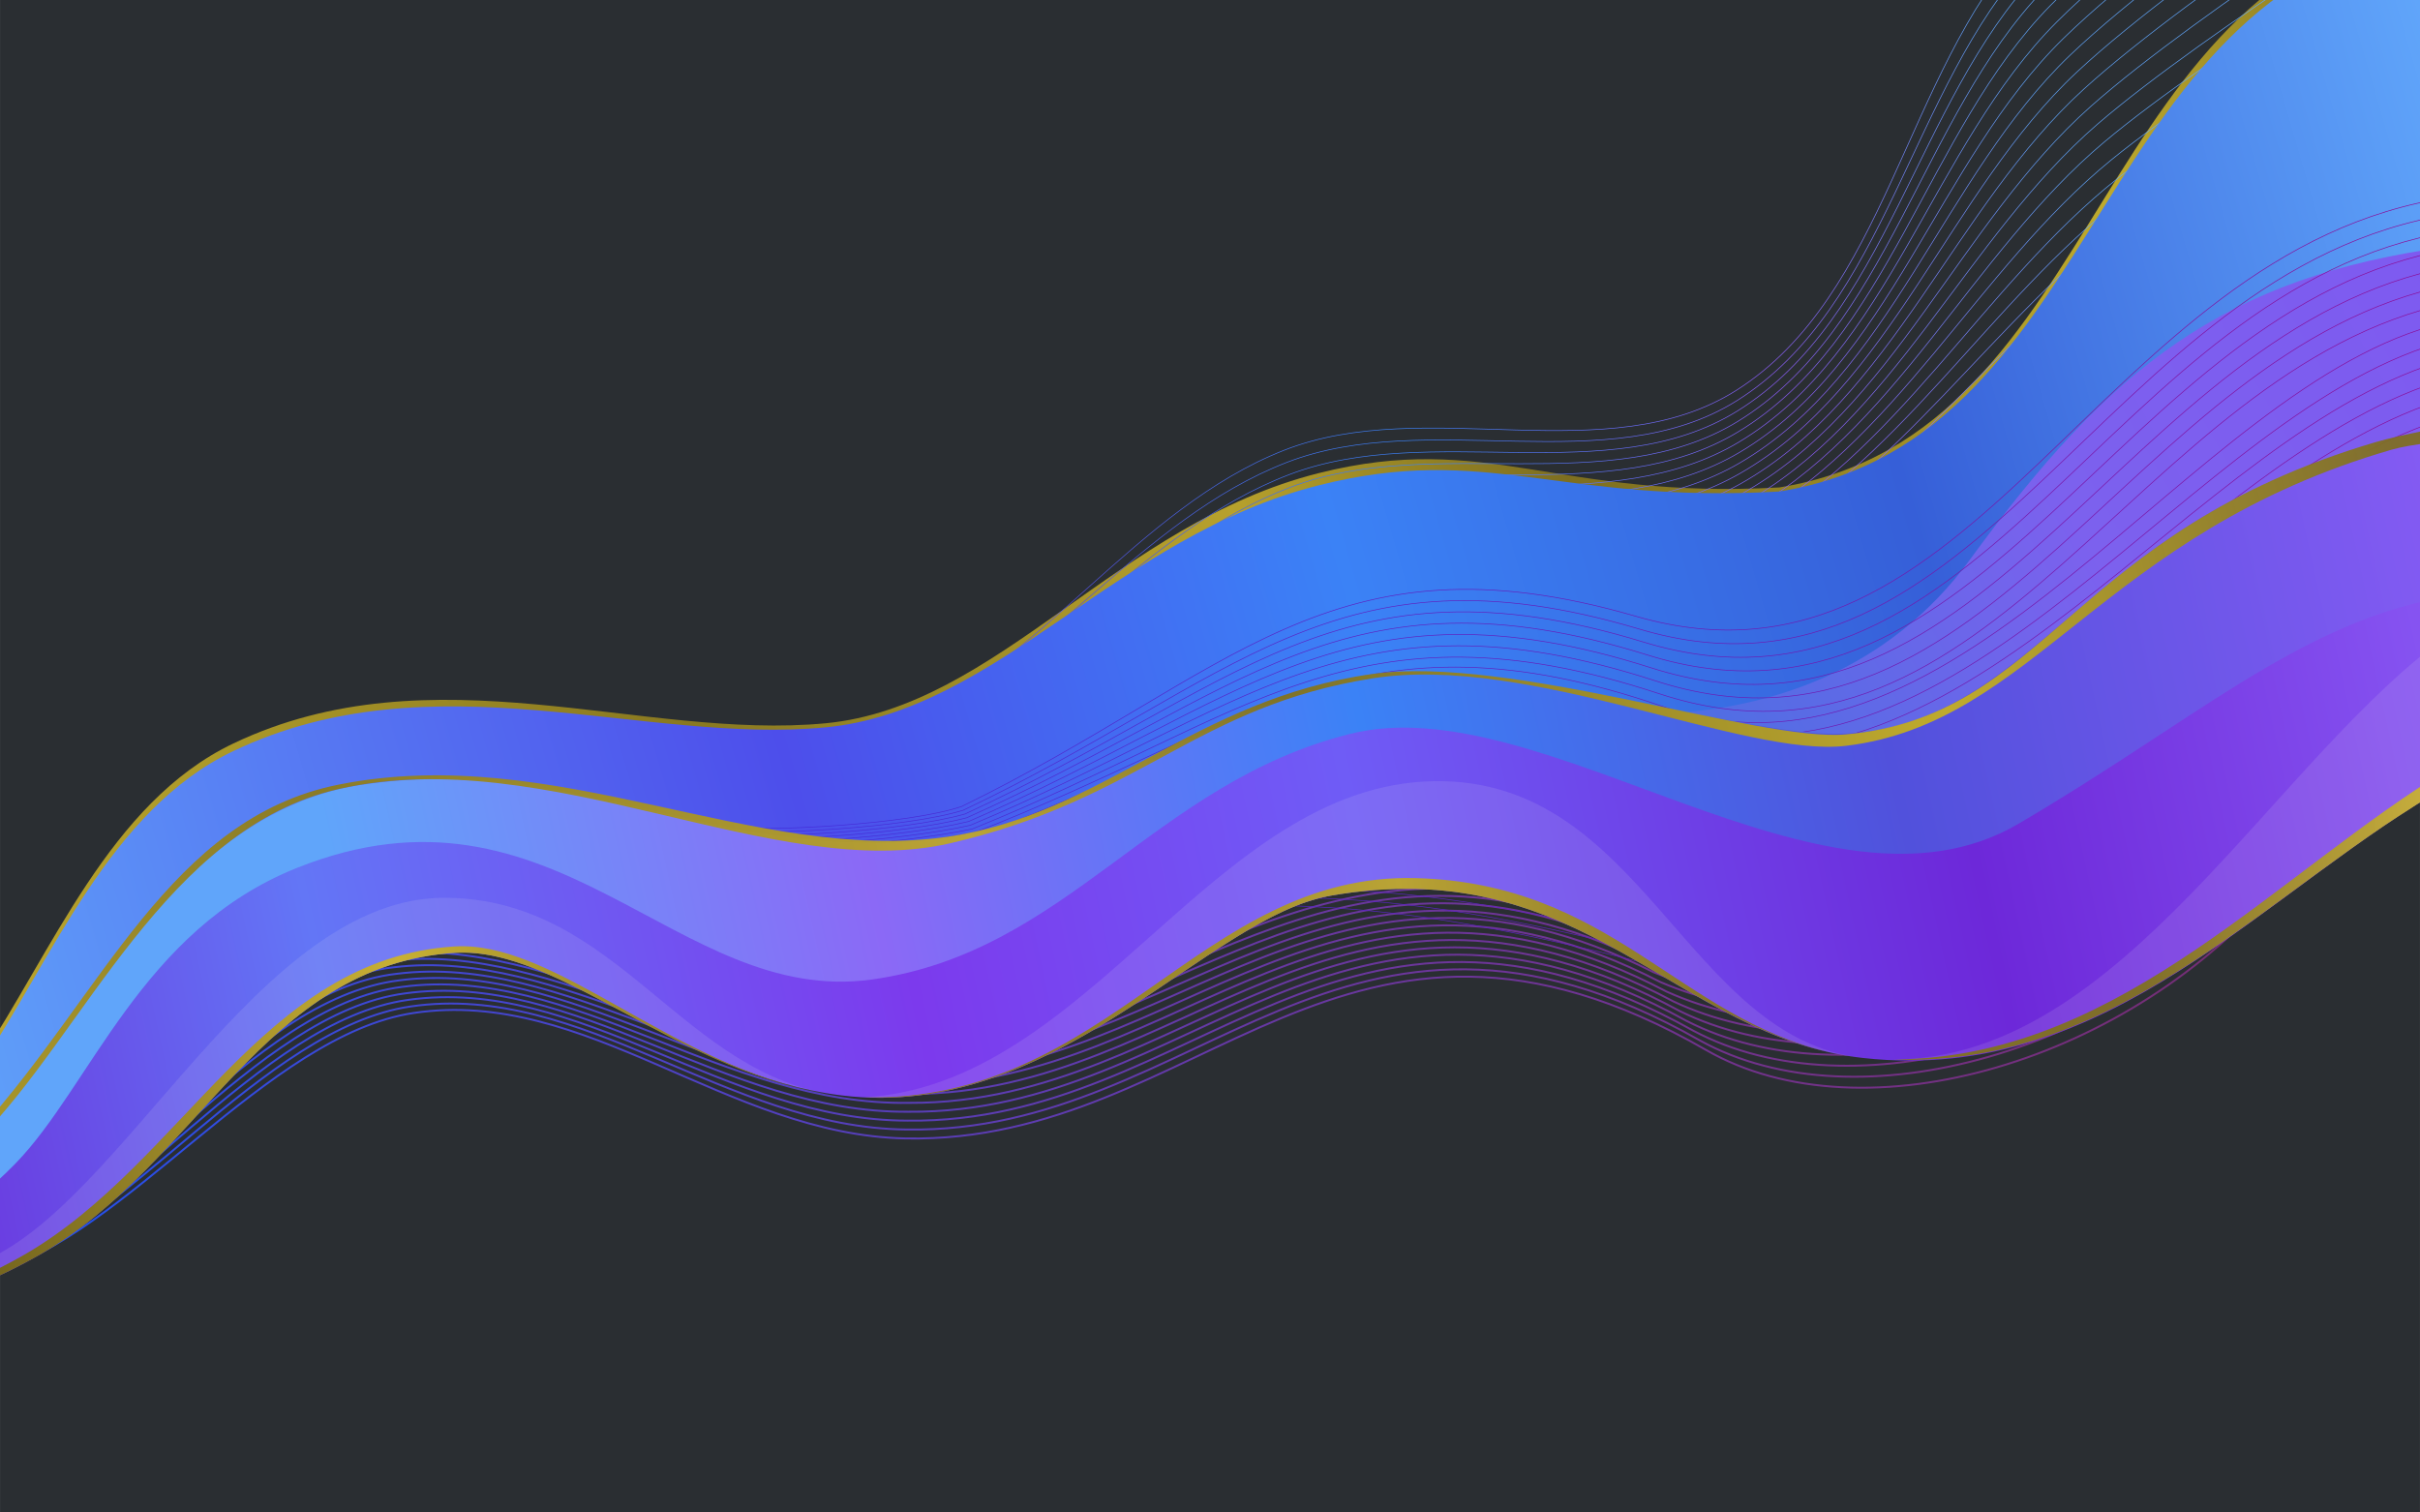 <?xml version="1.0" encoding="UTF-8"?>
<!-- Created with Inkscape (http://www.inkscape.org/) -->
<svg width="1440" height="900" version="1.1" viewBox="0 0 381 238.13" xmlns="http://www.w3.org/2000/svg" xmlns:xlink="http://www.w3.org/1999/xlink">
 <defs>
  <linearGradient id="linearGradient25627">
   <stop stop-color="#bda62c" offset="0"/>
   <stop stop-color="#ae9a28" stop-opacity=".988" offset=".147"/>
   <stop stop-color="#8c7b20" stop-opacity=".969" offset=".305"/>
   <stop stop-color="#bda62c" stop-opacity=".957" offset=".511"/>
   <stop stop-color="#82721e" stop-opacity=".949" offset=".623"/>
   <stop stop-color="#c0ab2c" stop-opacity=".996" offset=".835"/>
   <stop stop-color="#7f6f1e" stop-opacity=".922" offset="1"/>
  </linearGradient>
  <linearGradient id="linearGradient25349-5" x1="-19.327" x2="365.1" y1="174.88" y2="71.87" gradientTransform="matrix(1.192 0 0 1.192 -58.446 -15.216)" gradientUnits="userSpaceOnUse" xlink:href="#linearGradient25627"/>
  <linearGradient id="linearGradient14655-4" x1="-46.183" x2="1721.9" y1="706.05" y2="445.69" gradientTransform="matrix(.315 0 0 .315 -58.446 -15.216)" gradientUnits="userSpaceOnUse">
   <stop stop-color="#bda62c" offset="0"/>
   <stop stop-color="#615516" stop-opacity=".988" offset=".099"/>
   <stop stop-color="#cab12f" stop-opacity=".976" offset=".253"/>
   <stop stop-color="#8c7b20" stop-opacity=".969" offset=".338"/>
   <stop stop-color="#87771f" stop-opacity=".965" offset=".422"/>
   <stop stop-color="#bda62c" stop-opacity=".957" offset=".533"/>
   <stop stop-color="#82721e" stop-opacity=".949" offset=".623"/>
   <stop stop-color="#80711e" stop-opacity=".937" offset=".735"/>
   <stop stop-color="#d7be31" stop-opacity=".929" offset=".835"/>
   <stop stop-color="#bda62c" stop-opacity=".922" offset="1"/>
  </linearGradient>
  <linearGradient id="linearGradient4687-8-4" x1="1155.1" x2="93.584" y1="262.51" y2="615.88" gradientTransform="matrix(.384 .041 -.041 .384 -32.715 -34.273)" gradientUnits="userSpaceOnUse">
   <stop stop-color="#8b5cf6" offset="0"/>
   <stop stop-color="#6d28d9" offset=".212"/>
   <stop stop-color="#6f5cf6" offset=".43"/>
   <stop stop-color="#7c3aed" offset=".6"/>
   <stop stop-color="#6376f6" offset=".81"/>
   <stop stop-color="#6d28d9" offset="1"/>
  </linearGradient>
  <linearGradient id="linearGradient4479-5-7" x1="1143.2" x2="120.86" y1="196.75" y2="539.49" gradientTransform="matrix(.384 .041 -.041 .384 -32.715 -34.273)" gradientUnits="userSpaceOnUse">
   <stop stop-color="#8b5cf6" offset="0"/>
   <stop stop-color="#5151dc" offset=".252"/>
   <stop stop-color="#3b82f6" offset=".445"/>
   <stop stop-color="#8b69f6" offset=".639"/>
   <stop stop-color="#60a5fa" offset=".836"/>
   <stop stop-color="#60a5fa" offset="1"/>
  </linearGradient>
  <linearGradient id="linearGradient6948-6" x1="466.89" x2="1404.4" y1="475.5" y2="195.51" gradientTransform="matrix(.386 0 0 .386 -66.036 -48.38)" gradientUnits="userSpaceOnUse">
   <stop stop-color="#3e2fdd" offset="0"/>
   <stop stop-color="#a4007e" offset="1"/>
  </linearGradient>
  <linearGradient id="linearGradient12309-5-3" x1="1181.7" x2="861.39" y1="252.37" y2="436.6" gradientTransform="matrix(.386 0 0 .386 -66.036 -47.143)" gradientUnits="userSpaceOnUse">
   <stop stop-color="#7e5af0" offset="0"/>
   <stop stop-color="#7c61ee" offset=".495"/>
   <stop stop-color="#4c6fe2" offset="1"/>
  </linearGradient>
  <linearGradient id="linearGradient4551-1-6" x1="1112.8" x2="89.147" y1="69.067" y2="487.89" gradientTransform="matrix(.384 .041 -.041 .384 -32.715 -34.273)" gradientUnits="userSpaceOnUse">
   <stop stop-color="#60a5fa" offset="0"/>
   <stop stop-color="#365fd8" offset=".232"/>
   <stop stop-color="#3b82f6" offset=".439"/>
   <stop stop-color="#4d4eeb" offset=".656"/>
   <stop stop-color="#60a5fa" offset="1"/>
  </linearGradient>
  <linearGradient id="linearGradient24274-3" x1="132.11" x2="1068.3" y1="575.51" y2="320.25" gradientTransform="matrix(.384 .041 -.041 .384 -32.715 -34.273)" gradientUnits="userSpaceOnUse">
   <stop stop-color="#1c52f2" offset="0"/>
   <stop stop-color="#d62bc3" stop-opacity=".424" offset="1"/>
  </linearGradient>
  <linearGradient id="linearGradient118139" x1="100.6" x2="345.1" y1="115.79" y2="-9.837" gradientTransform="matrix(1.052 0 0 1.052 .667 4.952)" gradientUnits="userSpaceOnUse">
   <stop stop-color="#8b5cf6" offset="0"/>
   <stop stop-color="#5151dc" offset=".252"/>
   <stop stop-color="#3b82f6" offset=".445"/>
   <stop stop-color="#8b5cf6" offset=".639"/>
   <stop stop-color="#60a5fa" offset=".836"/>
   <stop stop-color="#60a5fa" offset="1"/>
  </linearGradient>
  <linearGradient id="linearGradient161031" x1="-12.42" x2="373.66" y1="169.75" y2="-5.834" gradientTransform="matrix(1.052 0 0 1.052 .667 -1.717)" gradientUnits="userSpaceOnUse" xlink:href="#linearGradient25627"/>
 </defs>
 <rect width="381" height="238.12" fill="#2a2e32" stop-color="#000000" style="-inkscape-stroke:none;font-variation-settings:normal;paint-order:stroke fill markers"/>
 <path d="m385.67-12.968c-57.099 7.18-53.003 81.243-105.52 89.71-34.91 1.96-45.991-8.935-72.554-2.247-31.64 7.966-50.52 36.77-77.556 39.371-28.958 2.786-61.892-11.768-93.299 3.183-19.5 9.283-28.593 33.006-40.002 49.97v21.694c25.588-14.67 47.798-37.109 66.264-42.958 18.821-5.962 38.148-2.462 57.838-1.986 17.341 0.419 35.361-11.608 53.246-12.796 35.756-2.374 74.402 6.8 109.44 1.076 34.012-5.556 58.13-33.071 90.184-41.193 3.888-0.985 7.884-1.556 11.951-1.855z" fill="url(#linearGradient161031)"/>
 <path d="m104.49 140.41s29.65-4.829 44.497-7.099c21.3-3.257 42.859-5.006 63.962-9.358 21.094-4.35 42.402-8.748 62.418-16.702 25.874-10.281 47.974-28.558 73.499-39.678 11.865-5.169 36.772-12.461 36.772-12.461m-281.78 84.721s29.906-4.768 44.851-7.207c21.297-3.475 42.761-6.08 63.864-10.582 21.137-4.51 42.684-8.332 62.722-16.431 25.709-10.392 47.325-29.174 72.519-40.759 12.205-5.612 37.857-13.818 37.857-13.818m-282.45 88.221s30.164-4.705 45.203-7.313c21.299-3.694 42.657-7.149 63.767-11.804 21.18-4.671 42.969-7.913 63.027-16.163 25.543-10.507 46.655-29.811 71.513-41.848 12.536-6.07 38.92-15.205 38.92-15.205m-283.06 91.757s30.423-4.639 45.555-7.418c21.307-3.912 42.548-8.215 63.671-13.024 21.222-4.832 43.257-7.488 63.332-15.899 25.404-10.644 46.002-30.525 70.55-43.017 12.891-6.56 40.068-16.655 40.068-16.655m-283.81 95.436s30.683-4.572 45.906-7.521c21.321-4.131 42.434-9.277 63.576-14.243 21.265-4.994 43.545-7.066 63.636-15.638 25.236-10.767 45.286-31.194 69.491-44.112 13.199-7.044 41.077-18.091 41.077-18.091m-284.32 99.028s30.945-4.502 46.256-7.623c21.34-4.351 42.314-10.336 63.481-15.459 21.306-5.157 43.838-6.638 63.941-15.379 25.093-10.911 44.583-31.931 68.47-45.278 13.528-7.559 42.163-19.583 42.163-19.583m-284.94 102.75s31.207-4.431 46.605-7.725c21.365-4.57 42.188-11.392 63.388-16.675 21.348-5.319 44.132-6.208 64.246-15.123 24.958-11.063 43.87-32.697 67.444-46.466 13.854-8.091 43.257-21.106 43.257-21.106m-285.57 106.52s31.47-4.358 46.954-7.825c21.395-4.791 42.057-12.445 63.295-17.888 21.389-5.482 44.43-5.776 64.55-14.87 24.833-11.224 43.145-33.49 66.415-47.673 14.177-8.641 44.357-22.655 44.357-22.655m-286.2 110.33s31.734-4.284 47.301-7.924c21.431-5.012 41.921-13.494 63.204-19.101 21.429-5.645 44.729-5.342 64.855-14.618 24.714-11.391 42.409-34.303 65.381-48.893 14.494-9.205 45.459-24.223 45.459-24.223m-286.83 114.18s31.999-4.208 47.647-8.023c21.472-5.234 41.779-14.542 63.113-20.313 21.47-5.808 45.031-4.906 65.16-14.368 24.605-11.566 41.662-35.136 64.345-50.125 14.806-9.784 46.567-25.808 46.567-25.808m-287.46 118.06s32.266-4.132 47.993-8.12c21.518-5.457 41.633-15.587 63.023-21.524 21.51-5.971 45.323-4.495 65.465-14.119 24.19-11.559 40.498-35.323 62.587-50.518 14.752-10.147 46.453-26.969 46.453-26.969l1.953-1.312m-288.11 121.99s32.533-4.055 48.337-8.217c21.569-5.681 41.481-16.629 62.934-22.734 21.55-6.133 45.642-4.03 65.77-13.873 24.414-11.939 40.135-36.858 62.265-52.632 15.412-10.986 48.795-29.038 48.795-29.038m-288.73 125.92s32.8-3.977 48.681-8.314c21.626-5.906 41.324-17.67 62.845-23.945 21.59-6.295 45.95-3.592 66.075-13.627 24.33-12.131 39.358-37.731 61.226-53.884 15.704-11.6 49.91-30.652 49.91-30.652m-289.37 129.85s33.069-3.899 49.023-8.41c21.687-6.132 41.161-18.71 62.757-25.156 21.629-6.456 46.259-3.153 66.382-13.379 24.253-12.326 38.573-38.603 60.187-55.124 15.985-12.218 51.019-32.253 51.019-32.253m-290 133.75s33.338-3.82 49.364-8.506c21.753-6.36 40.993-19.75 62.669-26.369 21.669-6.616 46.57-2.714 66.69-13.131 24.183-12.522 37.781-39.472 59.152-56.35 16.257-12.839 52.126-33.837 52.126-33.837m-290.63 137.62s33.607-3.742 49.704-8.602c21.823-6.59 40.819-20.79 62.58-27.582 21.709-6.776 46.882-2.275 66.998-12.882 24.119-12.718 36.984-40.335 58.122-57.558 16.519-13.46 53.229-35.398 53.229-35.398m-291.27 141.45s33.877-3.663 50.042-8.698c21.898-6.821 40.64-21.829 62.492-28.797 21.749-6.935 47.195-1.837 67.309-12.632 24.06-12.913 36.181-41.187 57.095-58.743 16.771-14.078 54.325-36.931 54.325-36.931m-291.89 145.23s34.148-3.585 50.379-8.795c21.978-7.054 40.455-22.869 62.403-30.013 21.79-7.093 47.508-1.399 67.621-12.379 24.007-13.107 35.377-42.027 56.077-59.906 17.013-14.694 55.417-38.433 55.417-38.433m-292.53 148.95s34.419-3.508 50.715-8.892c22.061-7.288 40.264-23.91 62.314-31.232 21.83-7.249 47.822-0.961 67.934-12.125 23.959-13.298 34.569-42.85 55.064-61.038 17.245-15.304 56.5-39.899 56.5-39.899m-293.16 152.61s34.69-3.43 51.049-8.989c22.149-7.525 40.067-24.95 62.224-32.452 21.872-7.405 48.137-0.525 68.25-11.868 23.914-13.487 33.76-43.655 54.059-62.141 17.467-15.907 57.577-41.327 57.577-41.327m-293.79 156.2s34.961-3.354 51.382-9.086c22.241-7.764 39.864-25.992 62.134-33.674 21.914-7.559 48.452-0.089 68.568-11.609 23.873-13.671 32.952-44.439 53.062-63.211 17.679-16.502 58.645-42.712 58.645-42.712m-294.42 159.72s35.232-3.278 51.714-9.184c22.338-8.004 39.656-27.035 62.043-34.899 21.957-7.713 48.767 0.347 68.887-11.347 23.834-13.851 32.144-45.201 52.074-64.246 17.882-17.087 59.705-44.053 59.705-44.053m-295.06 163.15s35.504-3.203 52.044-9.282c22.438-8.247 39.442-28.079 61.952-36.126 22-7.865 49.082 0.781 69.209-11.082 23.797-14.027 31.337-45.939 51.095-65.245 18.075-17.661 60.756-45.348 60.756-45.348m-295.69 166.51s35.775-3.129 52.372-9.38c22.542-8.491 39.222-29.124 61.859-37.356 22.044-8.016 49.397 1.216 69.534-10.814 23.763-14.196 30.533-46.653 50.125-66.206 18.26-18.224 61.797-46.594 61.797-46.594m-296.32 169.77s36.047-3.055 52.699-9.479c22.649-8.738 38.996-30.17 61.766-38.588 22.089-8.166 49.712 1.65 69.86-10.544 23.729-14.361 29.732-47.34 49.165-67.129 18.436-18.775 62.828-47.793 62.828-47.793m-296.95 172.96s36.318-2.983 53.024-9.579c22.761-8.987 38.764-31.218 61.672-39.822 22.136-8.315 50.028 2.083 70.19-10.27 23.696-14.519 28.935-48.001 48.215-68.015 18.605-19.313 63.85-48.941 63.85-48.941m-297.58 176.05s36.59-2.912 53.348-9.679c22.875-9.238 38.527-32.267 61.577-41.059 22.183-8.462 50.343 2.517 70.522-9.993 23.663-14.67 28.141-48.634 47.274-68.861 18.766-19.837 64.861-50.041 64.861-50.041m-298.21 179.06s36.861-2.842 53.67-9.78c22.994-9.491 38.283-33.317 61.48-42.299 22.231-8.608 50.658 2.951 70.856-9.713 23.632-14.816 27.353-49.243 46.345-69.67 18.92-20.349 65.865-51.091 65.865-51.091m-298.85 181.98s37.132-2.774 53.99-9.882c23.116-9.746 38.034-34.369 61.383-43.542 22.281-8.753 50.973 3.385 71.193-9.429 23.599-14.955 26.569-49.823 45.425-70.44 19.067-20.847 66.857-52.093 66.857-52.093" fill="none" stroke="url(#linearGradient118139)" stroke-width=".102px"/>
 <path d="m-1.416 200.34c21.009-5.43 43.522-37.415 66.551-40.856 27.172-4.06 49.297 19.216 77.458 19.754 46.645 0.89 68.99-46.737 126.02-13.922 24.833 14.289 67.117 1.724 90.227-26.174m-360.48 60.712c20.791-5.575 43.064-38.063 66.324-41.397 27.071-3.942 49.613 19.106 78.057 19.38 46.02 0.726 68.607-45.97 124.84-14.051 25.019 13.856 66.47 1.576 89.894-25.539m-359.34 61.121c20.573-5.719 42.606-38.71 66.098-41.938 26.97-3.825 49.929 18.996 78.657 19.007 45.395 0.561 68.224-45.203 123.66-14.18 25.205 13.423 65.822 1.429 89.56-24.904m-358.21 61.529c20.356-5.864 42.147-39.358 65.871-42.479 26.869-3.708 50.245 18.886 79.257 18.634 44.77 0.397 67.841-44.436 122.49-14.309 25.391 12.99 65.175 1.281 89.227-24.269m-357.07 61.938c20.138-6.008 41.689-40.006 65.645-43.021 26.768-3.59 50.56 18.775 79.857 18.26 44.145 0.233 67.458-43.669 121.31-14.437 25.577 12.557 64.528 1.133 88.894-23.634m-355.93 62.346c19.92-6.152 41.231-40.653 65.418-43.562 26.667-3.473 50.876 18.665 80.456 17.887 43.52 0.068 67.075-42.902 120.14-14.566 25.763 12.124 63.88 0.985 88.56-23m-354.8 62.755c19.702-6.297 40.773-41.301 65.192-44.103 26.567-3.356 51.192 18.555 81.056 17.513 42.895-0.096 66.692-42.135 118.96-14.695 25.949 11.691 63.233 0.837 88.227-22.365m-353.66 63.163c19.484-6.441 40.314-41.949 64.966-44.644 26.466-3.238 51.508 18.445 81.656 17.14 42.271-0.261 66.309-41.368 117.78-14.823 26.135 11.257 62.586 0.689 87.894-21.73m-352.53 63.572c19.266-6.585 39.856-42.597 64.739-45.186 26.365-3.121 51.824 18.335 82.255 16.767 41.646-0.425 65.925-40.601 116.61-14.952 26.321 10.824 61.938 0.542 87.561-21.095m-351.18 63.906c18.989-6.92 39.282-43.179 64.306-45.652 26.264-3.004 52.14 18.224 82.855 16.393 41.021-0.59 65.542-39.834 115.43-15.081 26.507 10.391 61.291 0.394 87.227-20.46m-349.82 64.225c18.706-7.277 38.7-43.747 63.852-46.104 26.163-2.886 52.456 18.114 83.455 16.02 40.396-0.754 65.159-39.068 114.25-15.21 26.693 9.958 60.643 0.246 86.894-19.825m-348.45 64.535c18.422-7.641 38.123-44.305 63.398-46.547 26.063-2.769 52.771 18.004 84.054 15.646 39.771-0.918 64.776-38.301 113.08-15.338 26.879 9.525 59.996 0.098 86.561-19.19m-347.09 64.836c18.139-8.009 37.549-44.852 62.943-46.981 25.962-2.652 53.087 17.894 84.654 15.273 39.146-1.083 64.393-37.534 111.9-15.467 27.065 9.092 59.349-0.05 86.228-18.555m-345.73 65.127c17.856-8.381 36.981-45.39 62.49-47.405 25.861-2.535 53.403 17.783 85.254 14.9 38.521-1.247 64.01-36.767 110.73-15.596 27.251 8.659 58.701-0.197 85.894-17.921m-344.36 65.408c17.573-8.759 36.417-45.917 62.036-47.818 25.76-2.417 53.719 17.673 85.853 14.526 37.896-1.411 63.627-36 109.55-15.724 27.437 8.226 58.054-0.345 85.561-17.286m-343 65.678c17.291-9.141 35.858-46.432 61.582-48.221 25.659-2.3 54.035 17.563 86.453 14.153 37.271-1.576 63.244-35.233 108.37-15.853 27.623 7.793 57.407-0.493 85.228-16.651m-341.64 65.937c17.008-9.527 35.304-46.935 61.128-48.613 25.558-2.183 54.351 17.453 87.053 13.779 36.646-1.74 62.861-34.466 107.2-15.982 27.809 7.359 56.759-0.641 84.894-16.016m-340.27 66.183c16.727-9.917 34.756-47.425 60.675-48.992 25.458-2.065 54.666 17.343 87.652 13.406 36.021-1.905 62.478-33.699 106.02-16.111 27.995 6.926 56.112-0.789 84.561-15.381m-338.91 66.417c16.445-10.311 34.212-47.901 60.221-49.358 25.357-1.948 54.982 17.232 88.252 13.033 35.396-2.069 62.095-32.932 104.84-16.239 28.181 6.493 55.465-0.936 84.228-14.746m-337.54 66.637c16.165-10.709 33.675-48.362 59.767-49.711 25.256-1.831 55.298 17.122 88.852 12.659 34.771-2.234 61.712-32.165 103.67-16.368 28.367 6.06 54.817-1.084 83.895-14.111m-336.18 66.843c15.885-11.111 33.143-48.809 59.313-50.049 25.155-1.713 55.614 17.012 89.451 12.286 34.146-2.398 61.329-31.398 102.49-16.497 28.553 5.627 54.17-1.232 83.561-13.477m-334.82 67.033c15.606-11.515 32.617-49.239 58.859-50.373 25.054-1.596 55.93 16.902 90.051 11.912 33.521-2.562 60.945-30.631 101.31-16.625 28.739 5.194 53.523-1.38 83.228-12.842m-333.45 67.208c15.328-11.921 32.098-49.653 58.405-50.68 24.953-1.479 56.246 16.791 90.651 11.539 32.896-2.727 60.562-29.864 100.14-16.754 28.925 4.761 52.875-1.528 82.895-12.207m-332.09 67.366c15.051-12.33 31.585-50.048 57.951-50.971 24.853-1.361 56.562 16.681 91.25 11.166 32.271-2.891 60.179-29.097 98.962-16.883 29.111 4.328 52.228-1.675 82.562-11.572m-330.73 67.505c14.775-12.74 31.078-50.425 57.497-51.243 24.752-1.244 56.877 16.571 91.85 10.792 31.646-3.056 59.796-28.33 97.786-17.012 29.297 3.894 51.58-1.823 82.228-10.937m-329.36 67.627c14.501-13.152 30.579-50.782 57.043-51.497 24.651-1.127 57.193 16.461 92.45 10.419 31.021-3.22 59.413-27.563 96.61-17.14 29.483 3.461 50.933-1.971 81.895-10.302m-328 67.728c14.228-13.563 30.087-51.118 56.59-51.732 24.55-1.009 57.509 16.351 93.049 10.045 30.396-3.385 59.03-26.796 95.433-17.269 29.67 3.028 50.286-2.119 81.562-9.667m-326.63 67.808c13.956-13.976 29.603-51.431 56.135-51.944 24.449-0.892 57.825 16.24 93.649 9.672 29.771-3.549 58.647-26.03 94.257-17.398 29.856 2.595 49.638-2.267 81.228-9.032m-325.27 67.867c13.687-14.387 29.126-51.722 55.682-52.136 24.348-0.775 58.141 16.13 94.249 9.299 29.146-3.713 58.264-25.263 93.081-17.526 30.042 2.162 48.991-2.414 80.895-8.398m-323.91 67.902c13.42-14.797 28.657-51.988 55.228-52.304 24.248-0.657 58.457 16.02 94.848 8.925 28.521-3.878 57.881-24.496 91.905-17.655 30.228 1.729 48.344-2.562 80.562-7.763m-322.54 67.913c13.155-15.205 28.197-52.229 54.774-52.447 24.147-0.54 58.773 15.91 95.448 8.552 27.896-4.042 57.498-23.729 90.728-17.784 30.414 1.296 47.696-2.71 80.229-7.128m-321.18 67.898c12.893-15.61 27.745-52.441 54.32-52.565 24.046-0.423 59.088 15.799 96.048 8.178 27.271-4.207 57.115-22.962 89.552-17.913 30.6 0.863 47.049-2.858 79.895-6.493m-319.82 67.856c12.633-16.011 27.302-52.626 53.866-52.655 23.945-0.305 59.404 15.689 96.648 7.805 26.646-4.371 56.732-22.195 88.376-18.041 30.786 0.43 46.402-3.006 79.562-5.858m-318.45 67.785c12.376-16.407 26.869-52.78 53.412-52.717 23.844-0.188 59.72 15.579 97.247 7.431 26.021-4.535 56.349-21.428 87.2-18.17 30.972-1e-3 45.754-3.154 79.229-5.223m-317.09 67.685c12.123-16.797 26.445-52.904 52.959-52.75 23.744-0.071 60.036 15.469 97.847 7.058 25.396-4.7 55.966-20.661 86.023-18.299 31.158-0.437 45.107-3.301 78.895-4.588m-315.72 67.553c11.873-17.18 26.031-52.994 52.505-52.751 23.643 0.046 60.352 15.359 98.447 6.685 24.771-4.864 55.582-19.894 84.847-18.427 31.344-0.87 44.46-3.449 78.562-3.954m-314.36 67.388c11.626-17.555 25.627-53.049 52.051-52.719 23.542 0.164 60.668 15.248 99.046 6.311 24.146-5.029 55.199-19.127 83.671-18.556 31.53-1.303 43.812-3.597 78.229-3.319m-313 67.192c11.385-17.92 25.233-53.072 51.599-52.656 23.441 0.281 60.984 15.138 99.646 5.938 23.521-5.193 54.816-18.36 82.494-18.685 31.716-1.736 43.165-3.745 77.896-2.684m-311.64 66.959c11.147-18.274 24.85-53.055 51.145-52.555 23.34 0.398 61.299 15.028 100.25 5.564 22.896-5.357 54.433-17.593 81.318-18.814 31.902-2.169 42.518-3.893 77.562-2.049m-310.27 66.685c10.914-18.616 24.478-52.995 50.69-52.414 23.239 0.516 61.615 14.918 100.85 5.191 22.271-5.522 54.05-16.826 80.142-18.942 32.088-2.602 41.87-4.04 77.229-1.414" fill="none" stop-color="#000000" stroke="url(#linearGradient24274-3)" stroke-width=".307" style="font-variation-settings:normal"/>
 <path d="m385.67-11.09c-57.099 7.18-53.003 80.007-105.52 88.474-34.91 1.96-45.991-7.658-72.554-0.971-31.64 7.966-50.52 35.494-77.556 38.095-28.958 2.786-61.892-11.216-93.299 3.736-19.5 9.283-28.593 32.925-40.002 49.889v23.109c25.588-14.67 47.798-37.109 66.264-42.958 18.821-5.962 38.148-2.462 57.838-1.986 17.341 0.419 35.361-11.608 53.246-12.796 35.756-2.374 74.402 6.8 109.44 1.076 34.012-5.556 58.13-33.071 90.184-41.193 3.888-0.985 7.884-1.556 11.951-1.855z" fill="url(#linearGradient4551-1-6)"/>
 <path d="m385.67 38.804c-35.551 4.724-53.49 19.11-75.464 49.221-26.082 35.74-74.663 21.801-74.663 21.801l57.331 20.226 92.795-16.893z" fill="url(#linearGradient12309-5-3)"/>
 <path d="m112.74 130.22c8.465 0.779 30.372-0.419 38.671-3.251 42.204-20.544 57.978-43.916 106.09-29.954 53.95 15.655 72.54-57.831 128.25-65.967m-273.31 115.71s19.565-0.966 46.966-2.61c48.39-3.409 63.234-2.508 116.16 11.858 36.383 9.877 75.322-37.534 110.2-43.807m-273.32 33.988c0.292 0.027 19.938-0.947 46.68-2.632 48.155-4.059 63.184-3.947 115.81 10.416 36.741 10.028 75.629-37.463 110.83-44.122m-273.31 35.767c0.584 0.054 20.311-0.929 46.394-2.654 47.92-4.706 63.129-5.392 115.46 8.974 37.104 10.186 75.936-37.421 111.45-44.482m-273.29 37.591c0.876 0.081 20.683-0.91 46.108-2.676 47.643-5.353 63.132-6.827 115.11 7.533 37.474 10.352 76.243-37.413 112.06-44.888m-273.28 39.461c1.167 0.107 21.056-0.891 45.822-2.698 47.419-6 63.06-8.288 114.77 6.091 37.855 10.527 76.561-37.445 112.69-45.346m-273.27 41.383c1.459 0.134 21.429-0.872 45.536-2.72 47.205-6.646 62.972-9.76 114.42 4.649 38.247 10.711 76.888-37.519 113.32-45.856m-273.27 43.357c1.751 0.161 21.801-0.853 45.25-2.742 46.969-7.275 62.859-11.245 114.07 3.207 38.649 10.906 77.218-37.64 113.95-46.419m-273.26 45.384c2.043 0.188 22.174-0.834 44.964-2.764 46.731-7.91 62.778-12.728 113.73 1.765 39.06 11.111 77.545-37.812 114.57-47.033m-273.25 47.462c2.335 0.215 22.547-0.815 44.678-2.787 46.492-8.542 62.688-14.208 113.38 0.323 39.507 11.326 77.847-38.035 115.18-47.699m-273.23 49.592c2.627 0.242 22.919-0.796 44.392-2.809 46.254-9.169 62.594-15.702 113.03-1.118 40.049 11.58 78.074-38.301 115.79-48.418m-273.2 51.774c2.919 0.269 23.292-0.777 44.106-2.831 46.017-9.792 62.496-17.211 112.69-2.56 40.539 11.834 78.385-38.66 116.42-49.194m-273.2 54.014c3.211 0.295 23.664-0.759 43.82-2.853 45.782-10.411 62.392-18.731 112.34-4.002 41.048 12.105 78.692-39.098 117.04-50.02m-273.18 56.304c3.503 0.322 24.037-0.74 43.534-2.875 45.547-11.025 62.283-20.263 111.99-5.444 41.581 12.396 79.002-39.624 117.66-50.895m-273.17 58.643c3.795 0.349 24.41-0.721 43.248-2.897 45.315-11.633 62.168-21.808 111.64-6.886 42.138 12.709 79.317-40.25 118.28-51.814m-273.16 61.026c4.086 0.376 24.782-0.702 42.962-2.919 45.086-12.236 62.047-23.366 111.3-8.327 42.717 13.044 79.644-40.985 118.9-52.771m-273.15 63.447c4.378 0.403 25.155-0.683 42.676-2.941 44.859-12.834 61.921-24.938 110.95-9.769 43.318 13.402 79.99-41.841 119.52-53.759m-273.14 65.899c4.67 0.43 25.528-0.664 42.389-2.963 44.636-13.426 61.789-26.525 110.6-11.211 43.938 13.784 80.368-42.826 120.14-54.77m-273.13 68.374c4.962 0.457 25.9-0.645 42.103-2.986 44.417-14.012 61.672-28.191 110.26-12.653 44.048 14.088 80.97-44 120.76-55.792m-273.11 70.86c5.254 0.483 26.273-0.626 41.817-3.008 44.201-14.592 61.529-29.81 109.91-14.094 44.665 14.508 81.376-45.238 121.39-56.817m-273.11 73.349c5.546 0.51 26.646-0.607 41.531-3.03 43.991-15.166 61.378-31.436 109.56-15.536 45.305 14.95 81.81-46.599 122.01-57.827m-273.09 75.823c5.838 0.537 27.018-0.589 41.245-3.052 43.785-15.734 61.217-33.065 109.22-16.978 45.973 15.408 82.289-48.075 122.63-58.81m-273.08 78.27c6.13 0.564 27.391-0.57 40.959-3.074 43.585-16.294 61.043-34.69 108.87-18.42 46.674 15.878 82.822-49.652 123.25-59.754m-273.07 80.678c6.421 0.591 27.764-0.551 40.673-3.096 43.391-16.849 60.849-36.288 108.52-19.862 47.102 16.229 82.731-50.903 122.98-60.448 0.304-0.069 0.606-0.138 0.909-0.205m-273.08 83.041c6.713 0.618 28.136-0.532 40.387-3.118 43.202-17.397 60.354-37.034 108.17-21.303 52.434 17.247 75.163-51.047 124.52-61.519m-273.07 85.37c7.005 0.645 28.509-0.513 40.101-3.14 43.02-17.938 60.006-38.248 107.83-22.745 52.719 17.089 74.79-52.262 125.14-62.347m-273.06 87.662c7.297 0.671 28.882-0.494 39.815-3.163 42.844-18.473 59.639-39.438 107.48-24.187 53.004 16.896 74.358-53.441 125.76-63.139m-273.05 89.918c7.589 0.698 29.254-0.475 39.529-3.185 42.674-19.001 59.252-40.599 107.13-25.629 53.278 16.657 73.908-54.592 126.39-63.897m-273.04 92.14c7.881 0.725 29.627-0.456 39.243-3.207 42.511-19.522 58.846-41.735 106.79-27.071 53.525 16.372 73.443-55.706 127-64.618m-273.02 94.325c8.173 0.752 30-0.437 38.957-3.229 42.354-20.037 58.42-42.839 106.44-28.513 53.753 16.037 72.993-56.791 127.64-65.31" fill="none" stroke="url(#linearGradient6948-6)" stroke-width=".102px"/>
 <path d="m385.67 68.599c-3.907 0.566-8.02 1.307-12.495 2.291-45.944 10.097-54.113 47.889-88.658 44.412-16.786-1.69-53.498-12.037-69.996-8.94-28.11 5.277-40.22 23.305-69.015 25.948-33.789 3.102-55.179-13.751-88.679-8.735-28.148 4.214-43.844 36.333-56.971 52.395-1.003 1.228-2.043 2.37-3.113 3.448v11.81c10.154-5.006 18.765-10.058 23.633-13.221 69.9-59.487 59.039-9.864 112.76-13.303 18.164-1.163 64.086-35.894 82.336-39.69 37.691-7.84 45.199 18.476 82.751 12.391 31.042-5.03 58.595-22.504 87.446-33.283z" fill="url(#linearGradient4479-5-7)"/>
 <path d="m385.67 93.873c-0.6 0.099-1.197 0.184-1.8 0.302-22.407 4.356-38.626 19.446-66.145 35.557-30.618 17.926-74.755-21.81-105.18-14.186-30.909 7.745-44.564 34.37-75.223 38.662-31.016 4.342-49.723-33.875-90.568-17.567-24.511 9.787-32.489 34.409-44.327 46.547-1.876 1.924-3.768 3.651-5.688 5.218v13.828c3.127-1.298 6.31-2.854 9.563-4.72 25.029-14.352 35.14-45.573 65.338-47.498 16.481-1.051 35.565 19.318 60.847 22.447 33.817 4.185 57.454-27.974 76.894-31.426 40.045-7.112 54.197 22.228 83.961 25.535 38.903 4.323 63.335-26.741 92.324-43.02z" fill="url(#linearGradient4687-8-4)"/>
 <path d="m385.68 99.825c-27.819 19.653-51.452 66.998-87.688 66.984 36.213 1.454 59.872-27.648 87.688-43.24zm-159.91 23.165c-34.832 0.573-54.22 47.91-89.831 49.778 31.972 1.679 54.679-28.397 73.445-31.73 40.045-7.112 54.197 22.228 83.961 25.535-27.903-3.101-34.634-44.125-67.575-43.583zm-155.47 18.357c-29.705-0.356-51.109 48.913-73.563 57.46v2.942c3.068-1.379 6.156-2.905 9.226-4.591 25.029-14.352 35.477-45.215 65.676-47.141 16.481-1.051 35.565 19.415 60.847 22.544-25.282-3.129-34.874-30.887-62.186-31.214z" fill="#e9ebed" fill-opacity=".491" opacity=".24"/>
 <path d="m385.67 120.95c-26.92 16.253-51.303 44.779-85.732 45.815-0.646 0.03-1.294 0.05-1.947 0.049 1.132 0.045 2.251 0.061 3.359 0.048 4.43-0.051 8.672-0.56 12.759-1.437 0.733-0.157 1.455-0.34 2.178-0.52 0.285-0.071 0.575-0.13 0.859-0.205 0-1.4e-4 0-2.8e-4 3e-3 -5.5e-4 0.481-0.127 0.954-0.275 1.431-0.411 0.517-0.148 1.038-0.286 1.551-0.446 0.984-0.306 1.959-0.633 2.927-0.978 0-2.8e-4 0-8.4e-4 3e-3 -1e-3 0.967-0.346 1.926-0.71 2.878-1.092 0-2.7e-4 3e-3 -8.3e-4 3e-3 -1e-3 0.111-0.044 0.218-0.094 0.329-0.139 0.84-0.342 1.677-0.692 2.505-1.061 0.936-0.416 1.865-0.849 2.788-1.297 0-5.6e-4 3e-3 -1e-3 3e-3 -2e-3 0.871-0.423 1.736-0.861 2.596-1.31 0.052-0.027 0.105-0.052 0.157-0.079 0.909-0.476 1.813-0.966 2.71-1.468 0-8.3e-4 3e-3 -1e-3 4e-3 -2e-3 0.898-0.502 1.79-1.017 2.677-1.543 0-8.3e-4 3e-3 -1e-3 4e-3 -2e-3 0.887-0.526 1.769-1.062 2.646-1.608 0-8.3e-4 3e-3 -2e-3 4e-3 -3e-3 0.877-0.546 1.749-1.102 2.618-1.666 0-8.3e-4 3e-3 -2e-3 4e-3 -3e-3 1.738-1.129 3.46-2.292 5.17-3.477 0-1e-3 3e-3 -2e-3 4e-3 -3e-3 0.796-0.552 1.581-1.121 2.372-1.681 0.91-0.644 1.825-1.281 2.729-1.934 3.379-2.439 6.724-4.926 10.07-7.374 0-8.3e-4 3e-3 -1e-3 3e-3 -2e-3 0.109-0.08 0.217-0.157 0.326-0.236 1.566-1.145 3.132-2.282 4.702-3.4 1.675-1.193 3.354-2.365 5.042-3.506v-5.6e-4c1.363-0.922 2.736-1.805 4.112-2.68 0.33-0.21 0.656-0.436 0.987-0.643 0.854-0.534 1.712-1.058 2.573-1.57 0.499-0.296 1.001-0.58 1.502-0.868 0.365-0.21 0.727-0.427 1.093-0.632zm-162.82 17.304v5.6e-4c-33.879-0.879-48.402 35.44-86.911 34.518 31.972 1.679 54.679-28.397 73.445-31.73 1.217-0.216 2.408-0.396 3.578-0.546 0.387-0.05 0.758-0.078 1.14-0.121 0.776-0.087 1.552-0.175 2.308-0.234 0.439-0.035 0.864-0.049 1.296-0.074 0.677-0.04 1.355-0.082 2.017-0.101 0.45-0.012 0.888-7e-3 1.331-0.011 0.629-4e-3 1.258-8e-3 1.873 5e-3 0.428 9e-3 0.847 0.035 1.268 0.054 0.618 0.028 1.234 0.057 1.839 0.104 0.401 0.031 0.795 0.072 1.191 0.11 0.602 0.059 1.201 0.121 1.791 0.197 0.386 0.05 0.765 0.108 1.146 0.165 0.591 0.088 1.178 0.182 1.757 0.287 0.351 0.064 0.699 0.132 1.046 0.202 0.6 0.121 1.195 0.249 1.783 0.386 0.315 0.074 0.628 0.149 0.94 0.228 0.607 0.153 1.208 0.314 1.803 0.484 0.276 0.079 0.552 0.157 0.825 0.24 0.64 0.192 1.272 0.394 1.898 0.604 0.215 0.072 0.432 0.144 0.646 0.218 0.684 0.237 1.359 0.485 2.028 0.742 0.149 0.057 0.299 0.112 0.447 0.17 0.762 0.298 1.515 0.609 2.259 0.929 0.048 0.021 0.097 0.041 0.145 0.061 3.176 1.374 6.196 2.941 9.147 4.582 0.261 0.145 0.521 0.289 0.78 0.435 4.844 2.726 9.51 5.625 14.293 8.245 0.16 0.087 0.321 0.171 0.482 0.258 5.597 3.036 11.383 5.654 17.877 7.07-24.045-5.464-34.684-26.679-65.469-27.478zm-149.78 10.728c-0.52-0.011-1.038 8.3e-4 -1.553 0.034-30.199 1.926-42.663 34.082-67.651 48.506-2.415 1.394-4.798 2.593-7.121 3.647v1.054c0.97-0.405 1.94-0.812 2.922-1.268 0.791-0.37 1.587-0.751 2.395-1.159 0.309-0.156 0.619-0.315 0.929-0.476 1.093-0.568 2.196-1.157 3.316-1.8 25.029-14.352 35.14-45.573 65.339-47.498 12.361-0.788 26.186 10.527 42.991 17.554 1.401 0.586 2.821 1.142 4.264 1.658 2.646 0.947 5.373 1.738 8.17 2.363-21.876-5.002-39.079-22.33-54.001-22.614zm54.001 22.614c0.425 0.097 0.851 0.193 1.28 0.281-0.43-0.086-0.854-0.186-1.28-0.281zm1.28 0.281c0.567 0.114 1.134 0.228 1.707 0.325-0.573-0.098-1.141-0.209-1.707-0.325zm1.707 0.325c0.085 0.015 0.17 0.03 0.256 0.044-0.086-0.014-0.171-0.03-0.256-0.044zm0.256 0.044c0.722 0.119 1.447 0.228 2.179 0.319-0.732-0.091-1.457-0.199-2.179-0.319zm158.01-6.514c0.803 0.183 1.623 0.345 2.46 0.487 0.844 0.139 1.697 0.262 2.566 0.359-1.729-0.192-3.394-0.49-5.026-0.846z" fill="url(#linearGradient14655-4)"/>
 <path d="m385.67 67.052s-7.589 1.358-11.632 2.552c-48.135 14.209-51.843 43.225-83.479 46.023-13.582 1.201-52.686-12.547-74.436-9.519-28.085 3.91-42.643 22.225-67.203 25.669-30.243 4.241-61.481-15.031-95.581-8.25-26.589 5.287-37.242 33.092-56.596 54.454v1.29c16.314-16.328 29.503-48.918 56.596-55.048 33.039-7.474 68.523 14.936 96.267 8.543 29.908-6.891 38.654-21.586 66.526-25.968 24.724-3.887 58.515 12.583 74.589 10.616 29.481-3.607 40.293-33.451 85.863-46.629 3.065-0.886 9.087-1.415 9.087-1.415z" fill="url(#linearGradient25349-5)"/>
</svg>
